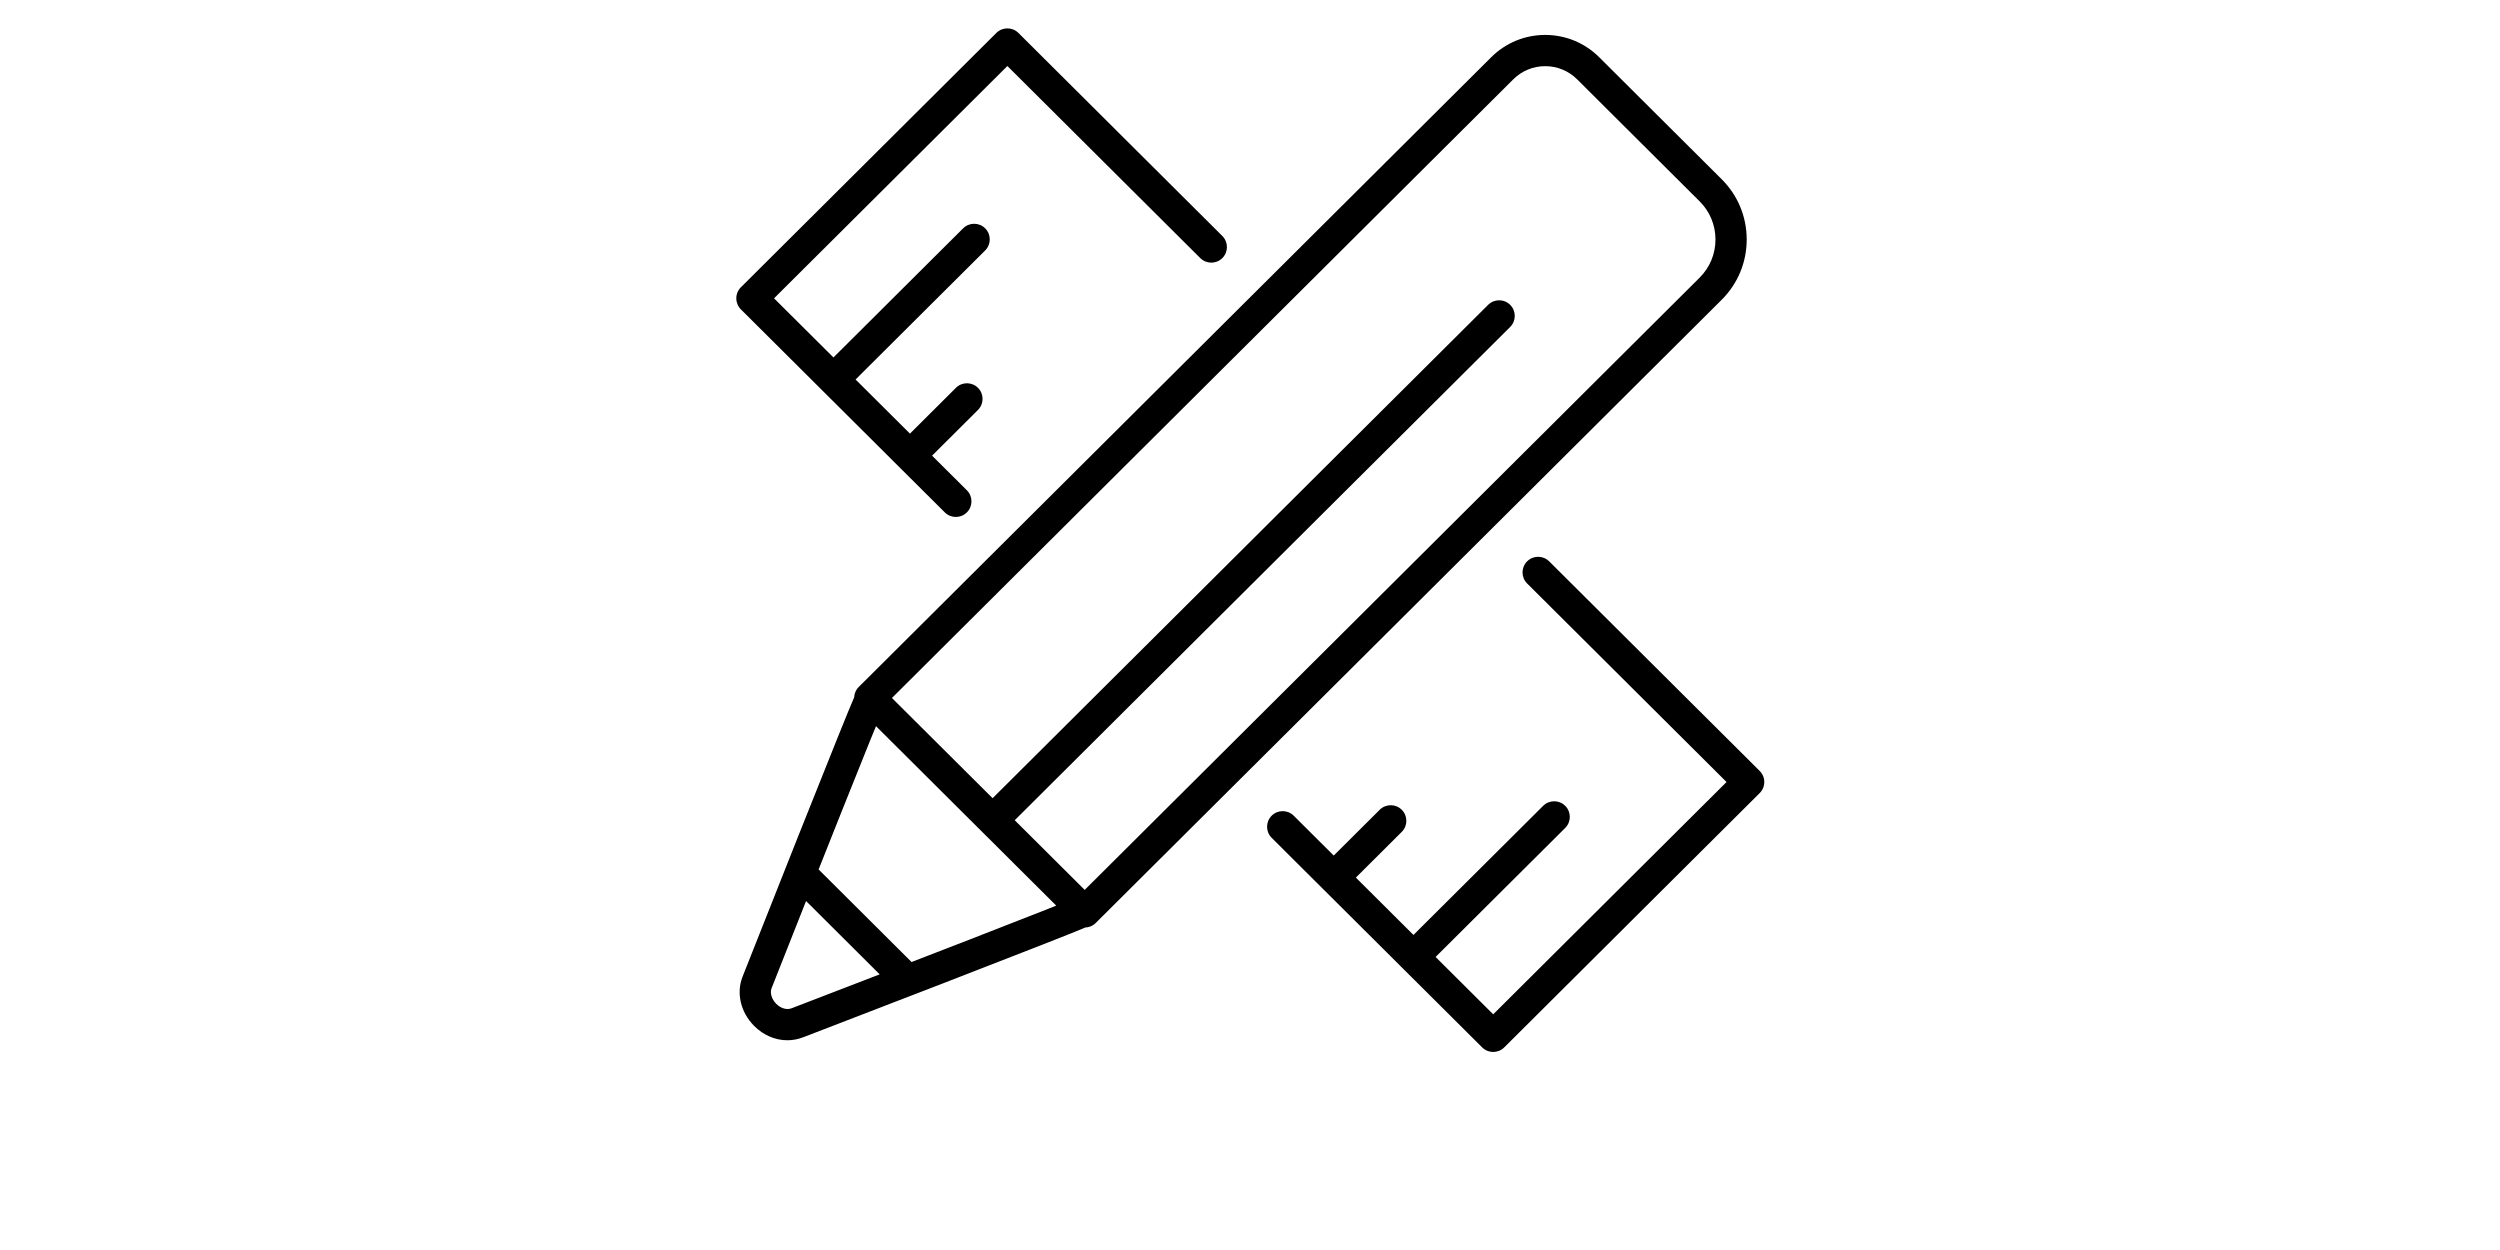<?xml version="1.0" standalone="no"?><!DOCTYPE svg PUBLIC "-//W3C//DTD SVG 1.1//EN" "http://www.w3.org/Graphics/SVG/1.1/DTD/svg11.dtd"><svg class="icon" height="512" viewBox="0 0 1024 1024" version="1.1" xmlns="http://www.w3.org/2000/svg"><path d="M171.76 322.675c-3.283 0-6.566-1.256-9.064-3.766-4.985-5.006-4.967-13.105 0.039-18.09l114.263-113.776c5.005-4.986 13.104-4.968 18.09 0.039 4.985 5.006 4.967 13.105-0.039 18.09L180.785 318.948C178.289 321.434 175.025 322.675 171.76 322.675zM234.422 385.084c-3.282 0-6.562-1.255-9.061-3.764-4.987-5.005-4.971-13.103 0.034-18.09l45.703-45.533c5.004-4.986 13.103-4.971 18.09 0.034 4.986 5.005 4.97 13.103-0.034 18.09l-45.703 45.533C240.954 383.841 237.688 385.084 234.422 385.084zM581.581 730.728c-3.283 0-6.565-1.257-9.063-3.766-4.985-5.007-4.967-13.105 0.038-18.09l45.708-45.514c5.007-4.985 13.105-4.967 18.09 0.038 4.985 5.007 4.967 13.105-0.038 18.09l-45.708 45.514C588.111 729.485 584.846 730.728 581.581 730.728zM646.892 795.764c-3.284 0-6.566-1.257-9.064-3.767-4.985-5.007-4.967-13.107 0.04-18.09l114.293-113.779c5.009-4.984 13.108-4.966 18.09 0.04 4.985 5.007 4.967 13.107-0.04 18.09l-114.293 113.779C653.42 794.522 650.156 795.764 646.892 795.764zM132.988 852.179c-9.858 0.001-19.594-4.085-27.263-11.821-11.178-11.275-14.789-27.266-9.22-40.779 1.087-2.753 23.327-59.1 45.559-115.006 13.325-33.511 24.042-60.313 31.85-79.661 15.675-38.835 15.926-39.085 18.32-41.472 5.003-4.987 13.102-4.973 18.089 0.032 4.219 4.233 4.859 10.681 1.925 15.587-5.23 10.988-57.648 142.995-91.986 230.011-0.03 0.076-0.06 0.15-0.091 0.225-1.884 4.522 0.512 9.814 3.723 13.051 1.452 1.466 6.686 6.04 13.056 3.455 0.077-0.032 0.153-0.062 0.231-0.092 87.862-33.751 221.146-85.276 232.225-90.426 4.909-2.875 11.321-2.2 15.524 2.017 4.986 5.005 4.969 13.104-0.036 18.09-2.412 2.403-2.665 2.653-41.889 18.071-19.532 7.677-46.591 18.212-80.426 31.31-56.447 21.853-113.341 43.714-116.123 44.783C142.068 851.317 137.515 852.179 132.988 852.179zM231.616 815.811c-3.265 0-6.531-1.242-9.027-3.729l-88.007-87.658c-5.005-4.986-5.021-13.084-0.036-18.09 4.987-5.007 13.085-5.02 18.09-0.036l88.007 87.658c5.005 4.986 5.021 13.084 0.036 18.09C238.179 814.556 234.897 815.811 231.616 815.811zM376.588 759.837c-3.264 0-6.53-1.242-9.025-3.727l-176.043-175.262c-2.411-2.401-3.767-5.662-3.767-9.064 0-3.401 1.355-6.665 3.767-9.064L709.633 46.858c11.821-11.763 27.518-18.239 44.199-18.239 16.683 0 32.378 6.477 44.196 18.236l100.333 99.925c13.24 13.168 20.535 30.717 20.537 49.407 0.003 18.696-7.292 36.251-20.54 49.434L385.614 756.111C383.118 758.595 379.854 759.837 376.588 759.837zM218.675 571.785 376.588 728.996l503.721-501.507c8.389-8.347 13.007-19.462 13.005-31.299-0.001-11.831-4.618-22.939-13.001-31.276l-100.334-99.927c-6.988-6.952-16.275-10.785-26.149-10.785s-19.16 3.831-26.153 10.788L218.675 571.785zM271.028 423.493c-3.264 0-6.529-1.241-9.025-3.726L94.947 253.459c-2.411-2.401-3.767-5.663-3.767-9.064 0-3.402 1.355-6.665 3.767-9.065L304.223 26.969c4.991-4.968 13.059-4.968 18.05 0l167.057 166.339c5.006 4.985 5.023 13.084 0.039 18.09-4.985 5.006-13.085 5.023-18.09 0.039L313.248 54.084 122.101 244.392l157.951 157.244c5.007 4.985 5.024 13.083 0.041 18.09C277.594 422.237 274.311 423.493 271.028 423.493zM711.231 861.772c-3.264 0-6.53-1.242-9.025-3.727L529.753 686.346c-5.007-4.985-5.024-13.084-0.04-18.09 4.985-5.007 13.083-5.024 18.09-0.04l163.428 162.715 191.153-190.306L739.031 477.985c-5.007-4.985-5.024-13.083-0.04-18.089 4.985-5.007 13.083-5.023 18.09-0.04l172.457 171.704c2.411 2.401 3.767 5.663 3.767 9.064 0 3.402-1.355 6.665-3.767 9.064L720.257 858.045C717.761 860.53 714.496 861.772 711.231 861.772zM301.155 684.706c-3.283 0-6.566-1.257-9.064-3.767-4.985-5.007-4.966-13.105 0.04-18.09L707.08 249.72c5.005-4.985 13.105-4.967 18.09 0.04 4.985 5.006 4.967 13.105-0.04 18.09l-414.949 413.129C307.684 683.464 304.42 684.706 301.155 684.706z" /></svg>